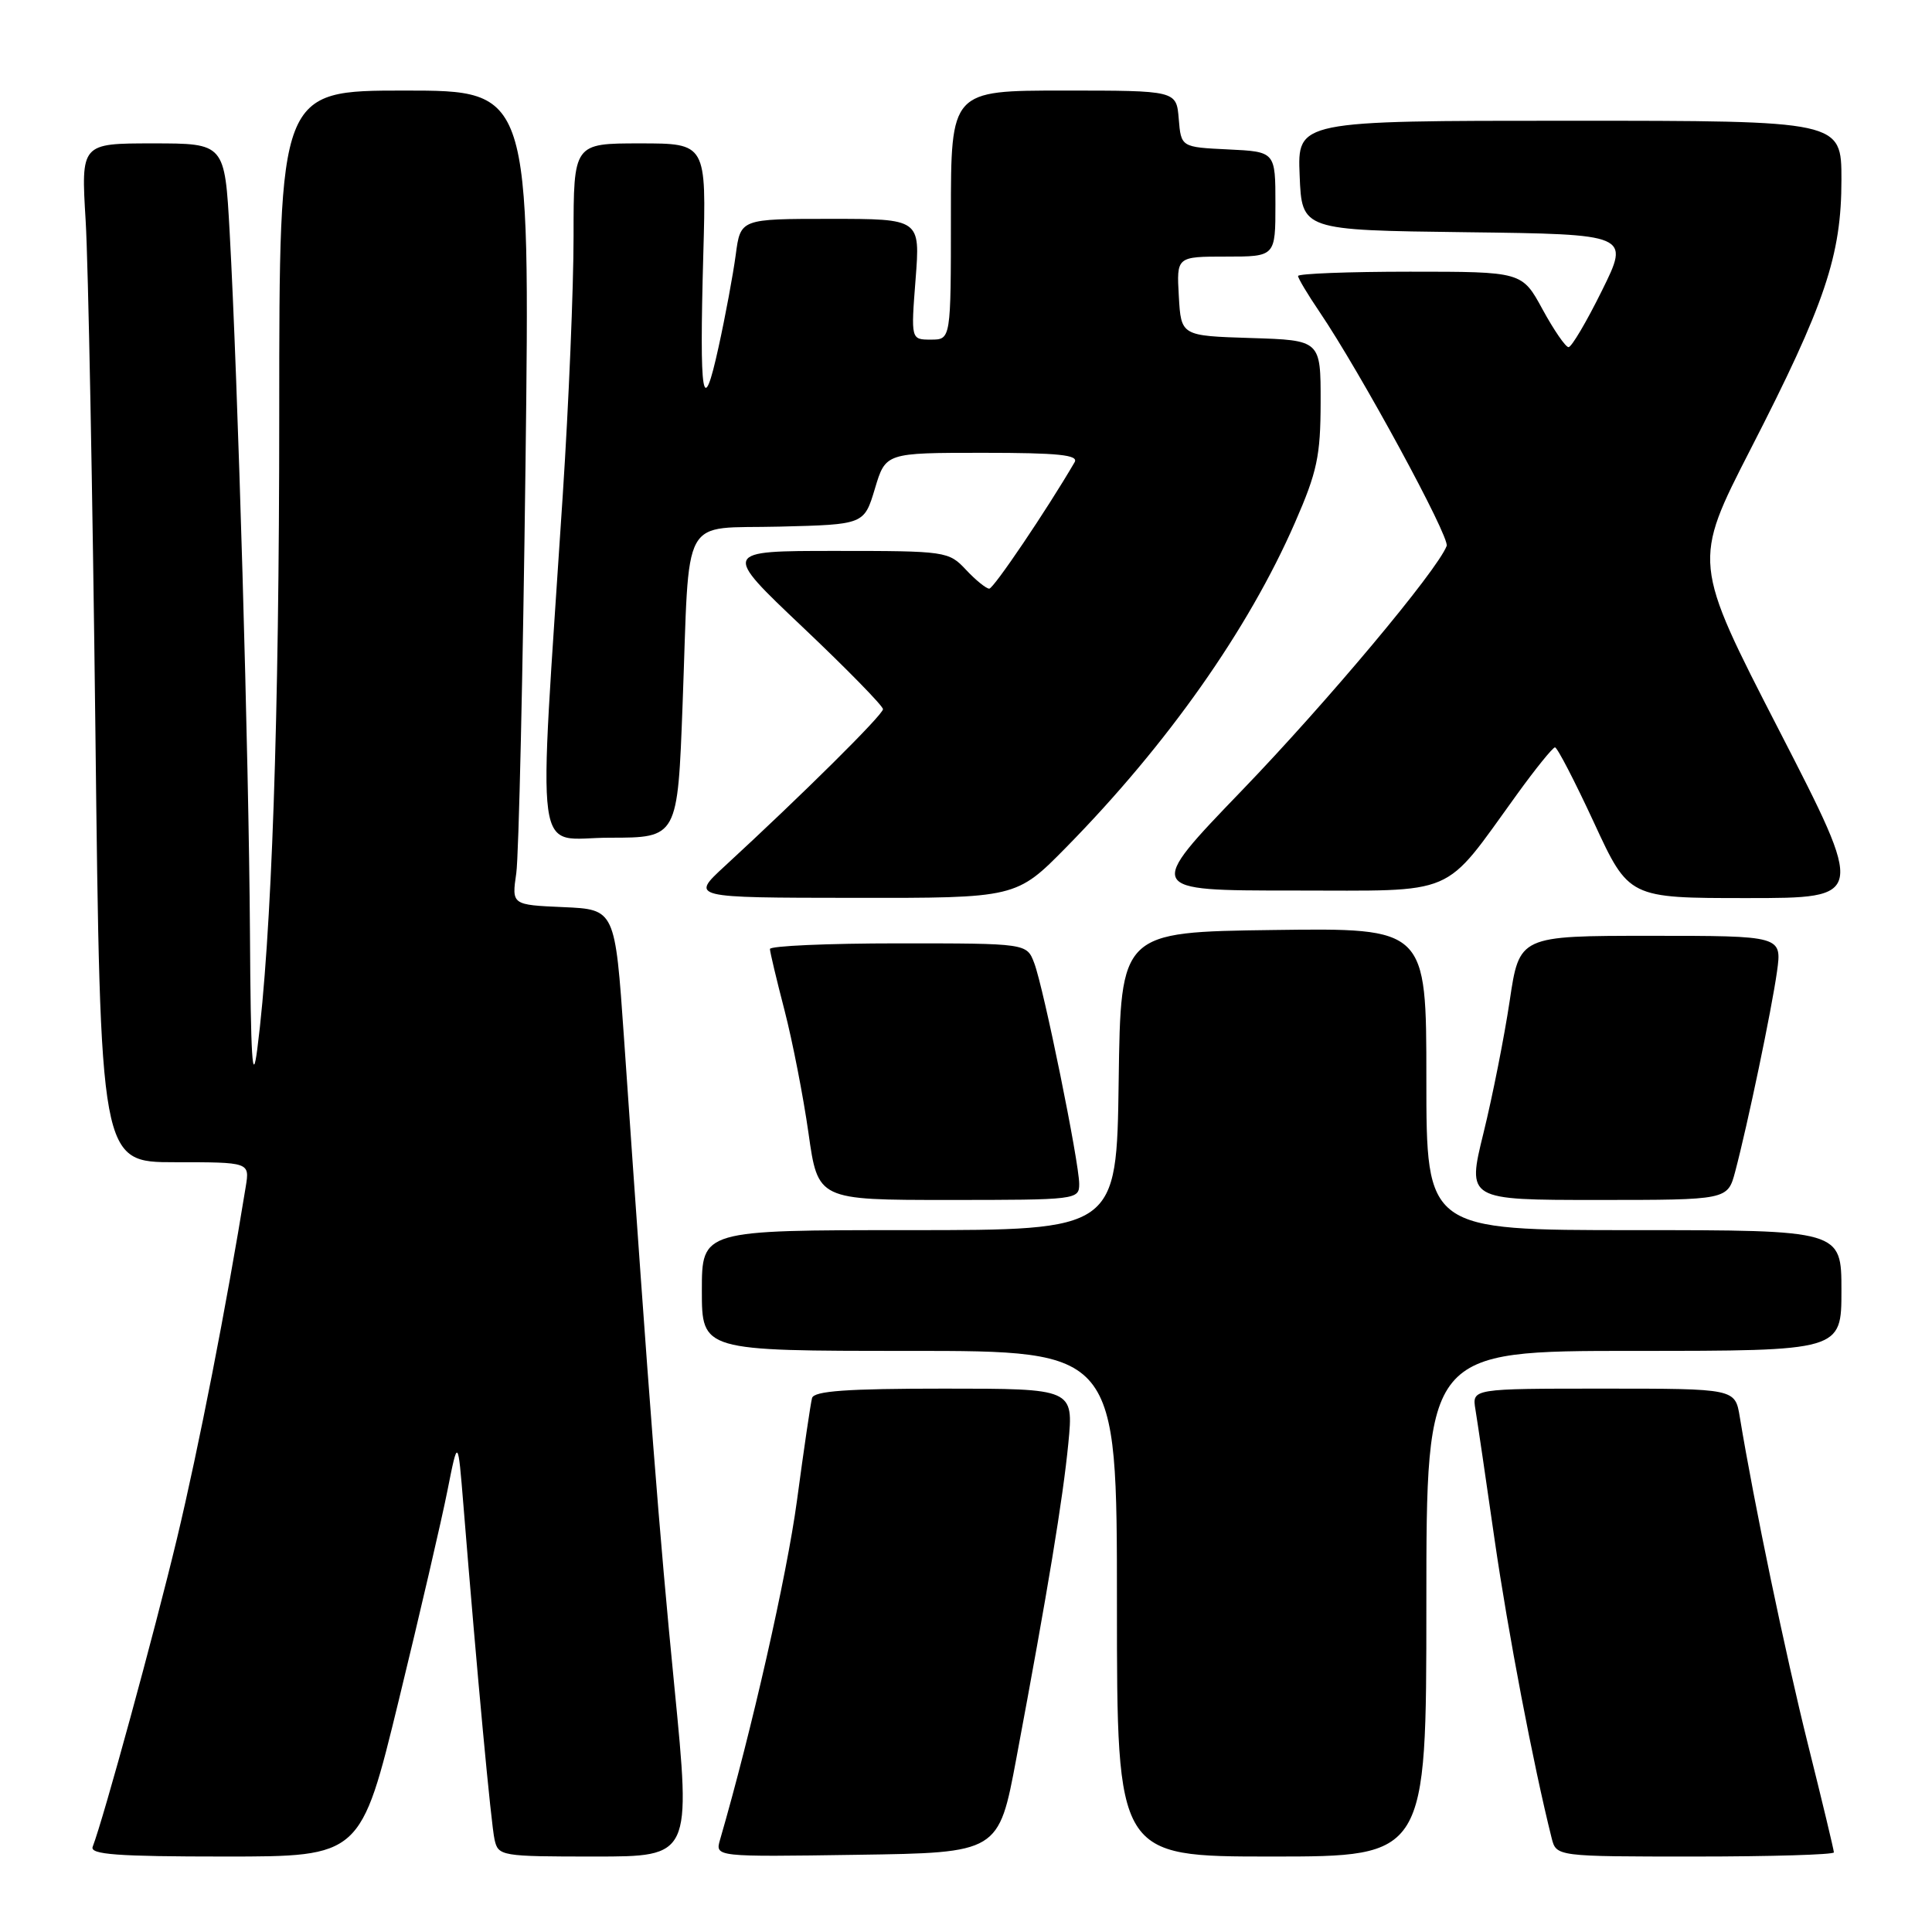 <?xml version="1.0" encoding="UTF-8" standalone="no"?>
<!DOCTYPE svg PUBLIC "-//W3C//DTD SVG 1.1//EN" "http://www.w3.org/Graphics/SVG/1.1/DTD/svg11.dtd" >
<svg xmlns="http://www.w3.org/2000/svg" xmlns:xlink="http://www.w3.org/1999/xlink" version="1.1" viewBox="0 0 256 256">
 <g >
 <path fill="currentColor"
d=" M 52.85 225.25 C 55.63 213.84 58.53 201.35 59.29 197.50 C 60.68 190.50 60.68 190.50 61.41 199.50 C 63.22 221.89 65.07 241.69 65.53 243.75 C 66.02 245.94 66.38 246.00 78.81 246.00 C 91.57 246.00 91.57 246.00 89.36 223.50 C 87.34 203.00 86.11 187.17 82.68 137.50 C 81.50 120.50 81.50 120.50 74.65 120.20 C 67.80 119.90 67.80 119.90 68.41 115.70 C 68.74 113.39 69.29 89.11 69.63 61.75 C 70.24 12.00 70.24 12.00 53.62 12.00 C 37.00 12.00 37.00 12.00 37.00 54.89 C 37.00 95.30 36.00 124.27 34.09 139.02 C 33.45 143.97 33.22 140.31 33.12 123.50 C 32.97 100.38 31.53 50.70 30.43 30.75 C 29.78 19.00 29.78 19.00 20.25 19.00 C 10.73 19.00 10.73 19.00 11.35 29.25 C 11.69 34.89 12.27 65.26 12.64 96.75 C 13.30 154.00 13.30 154.00 23.20 154.00 C 33.09 154.00 33.09 154.00 32.56 157.25 C 29.99 173.13 26.31 191.92 23.45 203.86 C 20.45 216.36 13.73 240.94 12.28 244.71 C 11.89 245.73 15.51 246.00 29.79 246.00 C 47.80 246.00 47.80 246.00 52.85 225.25 Z  M 134.67 233.00 C 138.89 210.47 140.84 198.61 141.56 191.25 C 142.26 184.00 142.26 184.00 125.10 184.00 C 112.22 184.00 107.85 184.31 107.60 185.25 C 107.41 185.94 106.51 192.06 105.60 198.85 C 104.26 208.79 99.59 229.37 95.41 243.77 C 94.75 246.05 94.75 246.05 113.54 245.77 C 132.33 245.50 132.33 245.50 134.67 233.00 Z  M 189.00 212.50 C 189.00 179.00 189.00 179.00 216.50 179.00 C 244.00 179.00 244.00 179.00 244.00 171.00 C 244.00 163.00 244.00 163.00 216.50 163.00 C 189.00 163.00 189.00 163.00 189.00 142.98 C 189.00 122.96 189.00 122.96 168.75 123.23 C 148.50 123.50 148.50 123.50 148.23 143.25 C 147.96 163.00 147.96 163.00 120.48 163.00 C 93.00 163.00 93.00 163.00 93.00 171.00 C 93.00 179.00 93.00 179.00 120.50 179.00 C 148.00 179.00 148.00 179.00 148.00 212.50 C 148.00 246.00 148.00 246.00 168.50 246.00 C 189.00 246.00 189.00 246.00 189.00 212.50 Z  M 243.00 245.45 C 243.00 245.15 241.46 238.73 239.58 231.20 C 236.59 219.21 232.42 199.22 230.53 187.75 C 229.91 184.00 229.91 184.00 212.48 184.00 C 195.05 184.00 195.05 184.00 195.50 186.75 C 195.75 188.26 196.90 196.03 198.04 204.00 C 199.81 216.24 203.18 233.91 205.60 243.55 C 206.22 246.00 206.22 246.00 224.61 246.00 C 234.72 246.00 243.00 245.75 243.00 245.45 Z  M 143.00 156.88 C 143.00 154.03 138.29 130.89 137.04 127.61 C 136.05 125.00 136.05 125.00 119.02 125.00 C 109.66 125.00 102.01 125.34 102.02 125.75 C 102.03 126.16 102.90 129.83 103.96 133.90 C 105.01 137.97 106.44 145.28 107.13 150.15 C 108.38 159.00 108.38 159.00 125.69 159.00 C 142.67 159.00 143.00 158.96 143.00 156.88 Z  M 229.92 155.25 C 231.57 149.02 234.75 133.81 235.46 128.75 C 236.12 124.00 236.12 124.00 218.72 124.00 C 201.32 124.00 201.32 124.00 200.04 132.63 C 199.33 137.37 197.77 145.25 196.57 150.13 C 194.39 159.00 194.39 159.00 211.66 159.00 C 228.92 159.00 228.92 159.00 229.92 155.25 Z  M 141.30 112.25 C 154.69 98.62 165.41 83.41 171.59 69.25 C 174.53 62.53 174.98 60.41 174.99 53.29 C 175.00 45.08 175.00 45.08 165.75 44.79 C 156.50 44.50 156.50 44.50 156.20 39.25 C 155.90 34.00 155.90 34.00 162.45 34.00 C 169.00 34.00 169.00 34.00 169.00 27.05 C 169.00 20.10 169.00 20.10 162.75 19.80 C 156.50 19.50 156.50 19.50 156.19 15.75 C 155.88 12.00 155.88 12.00 140.94 12.00 C 126.00 12.00 126.00 12.00 126.00 28.50 C 126.00 45.00 126.00 45.00 123.35 45.00 C 120.70 45.00 120.70 45.00 121.32 37.00 C 121.94 29.00 121.94 29.00 110.03 29.00 C 98.12 29.00 98.12 29.00 97.49 33.75 C 97.14 36.36 96.12 41.88 95.21 46.00 C 93.11 55.60 92.66 52.88 93.19 33.75 C 93.60 19.00 93.60 19.00 84.80 19.00 C 76.00 19.00 76.00 19.00 76.00 31.33 C 76.00 38.11 75.36 53.52 74.57 65.58 C 71.29 115.94 70.61 111.00 80.79 111.00 C 89.79 111.00 89.79 111.00 90.45 93.25 C 91.41 67.57 90.01 70.12 103.32 69.78 C 114.50 69.50 114.50 69.50 115.93 64.75 C 117.35 60.00 117.35 60.00 130.24 60.00 C 140.26 60.00 142.96 60.28 142.39 61.25 C 138.72 67.54 131.66 78.00 131.08 78.00 C 130.68 78.00 129.29 76.88 128.00 75.50 C 125.70 73.05 125.36 73.00 110.68 73.00 C 95.70 73.00 95.70 73.00 106.35 83.09 C 112.21 88.64 117.00 93.54 117.00 93.97 C 117.00 94.71 106.37 105.25 96.00 114.80 C 91.50 118.95 91.50 118.95 113.08 118.97 C 134.66 119.00 134.66 119.00 141.30 112.25 Z  M 235.73 96.75 C 224.28 74.50 224.28 74.50 231.97 59.50 C 241.85 40.25 244.00 33.86 244.00 23.81 C 244.00 16.00 244.00 16.00 207.96 16.00 C 171.91 16.00 171.91 16.00 172.21 23.25 C 172.50 30.50 172.50 30.50 194.23 30.77 C 215.96 31.04 215.96 31.04 212.26 38.52 C 210.23 42.63 208.24 46.00 207.84 46.00 C 207.45 46.00 205.90 43.75 204.40 41.00 C 201.68 36.00 201.68 36.00 186.84 36.00 C 178.68 36.00 172.00 36.26 172.00 36.57 C 172.00 36.88 173.28 39.02 174.84 41.32 C 180.23 49.27 192.14 71.19 191.69 72.34 C 190.43 75.62 175.82 93.06 164.55 104.75 C 151.79 118.00 151.79 118.00 171.29 118.00 C 193.41 118.00 191.04 119.02 201.00 105.27 C 203.47 101.85 205.74 99.05 206.04 99.03 C 206.34 99.01 208.66 103.50 211.21 109.00 C 215.83 119.00 215.83 119.00 231.50 119.00 C 247.17 119.00 247.17 119.00 235.73 96.75 Z "/>
</g>
</svg>